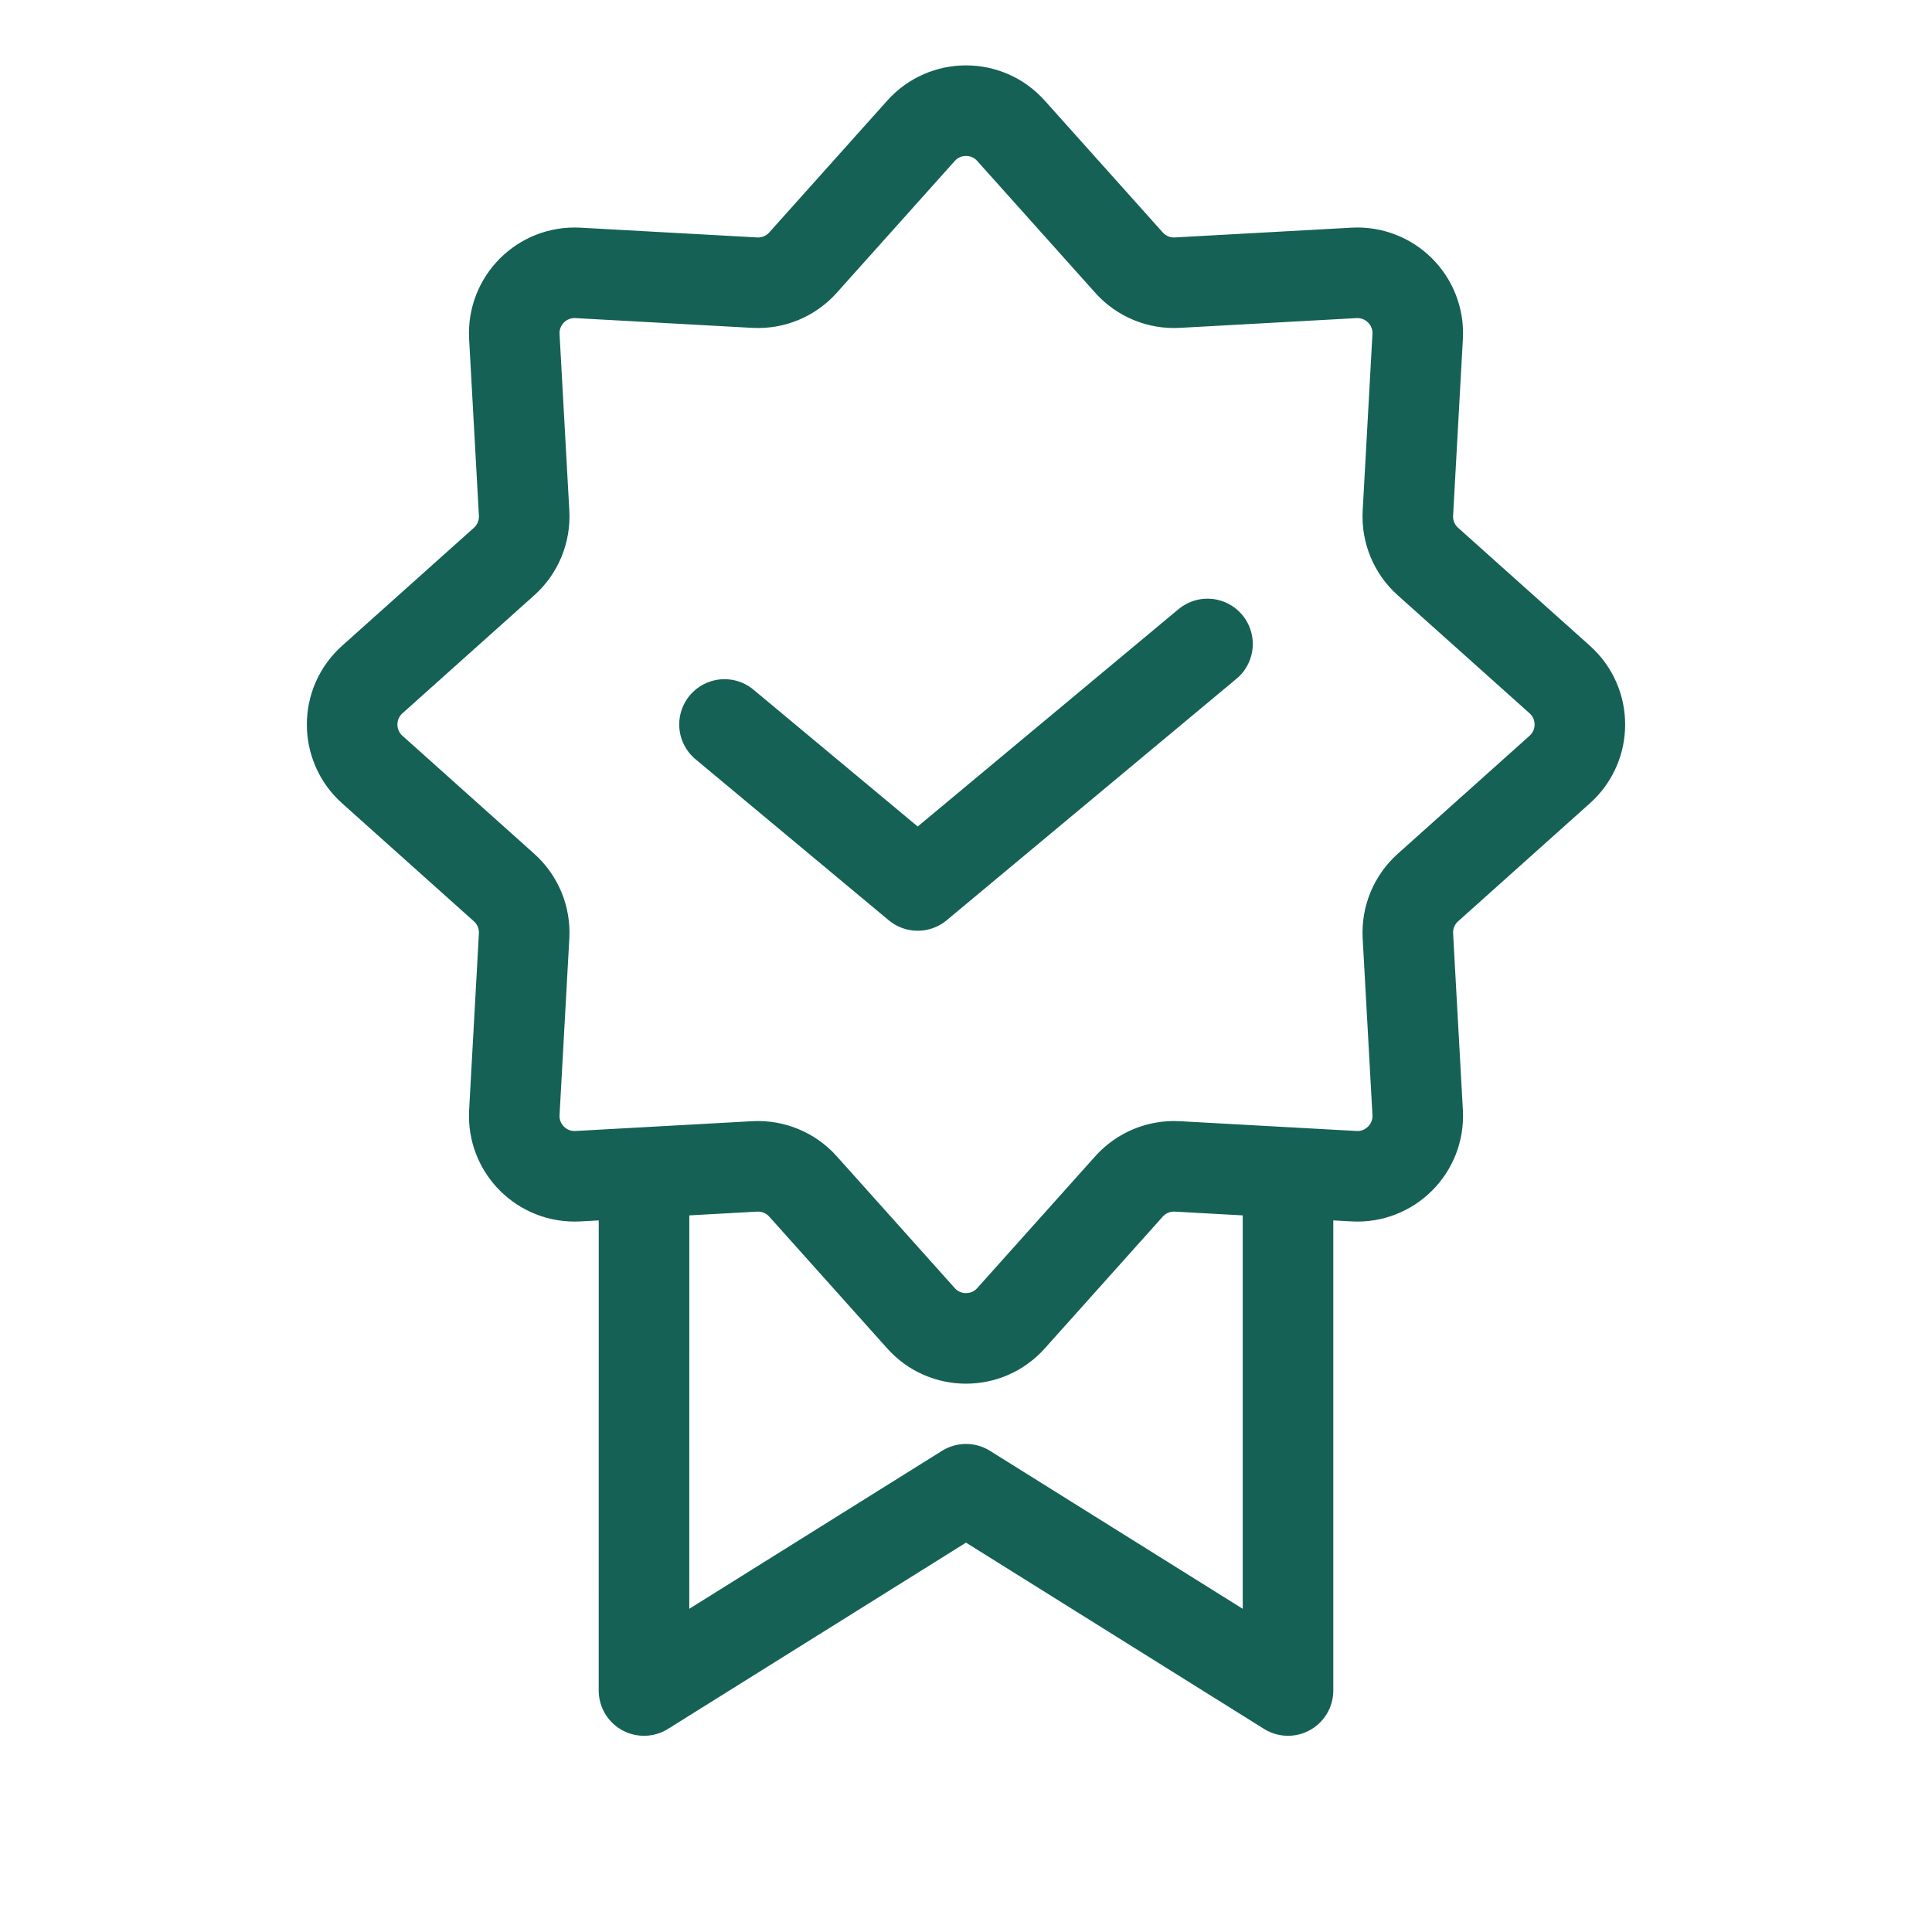 <svg width="64" height="64" viewBox="0 0 64 64" fill="none" xmlns="http://www.w3.org/2000/svg">
<path d="M30.51 4.332C31.305 3.444 32.695 3.444 33.49 4.332L37.4 8.7C37.805 9.153 38.394 9.397 39.001 9.363L44.854 9.04C46.044 8.974 47.027 9.957 46.962 11.147L46.638 17C46.605 17.607 46.848 18.196 47.301 18.601L51.669 22.511C52.557 23.306 52.557 24.697 51.669 25.491L47.301 29.402C46.848 29.807 46.605 30.396 46.638 31.002L46.962 36.856C47.027 38.046 46.044 39.029 44.854 38.963L39.001 38.639C38.394 38.606 37.805 38.85 37.4 39.302L33.49 43.67C32.695 44.558 31.305 44.558 30.51 43.67L26.6 39.302C26.195 38.85 25.606 38.606 24.999 38.639L19.146 38.963C17.956 39.029 16.973 38.046 17.038 36.856L17.362 31.002C17.395 30.396 17.151 29.807 16.699 29.402L12.331 25.491C11.443 24.697 11.443 23.306 12.331 22.511L16.699 18.601C17.151 18.196 17.395 17.607 17.362 17L17.038 11.147C16.973 9.957 17.956 8.974 19.146 9.04L24.999 9.363C25.606 9.397 26.195 9.153 26.6 8.7L30.51 4.332Z" stroke="#156155" stroke-width="3"/>
<path d="M40 21.332L30.4 29.332L24 23.999" stroke="#156155" stroke-width="3" stroke-linecap="round" stroke-linejoin="round"/>
<path d="M21.334 40.02L21.333 56L32 49.333L42.667 56L42.667 40" stroke="#156155" stroke-width="3" stroke-linecap="round" stroke-linejoin="round"/>
</svg>
